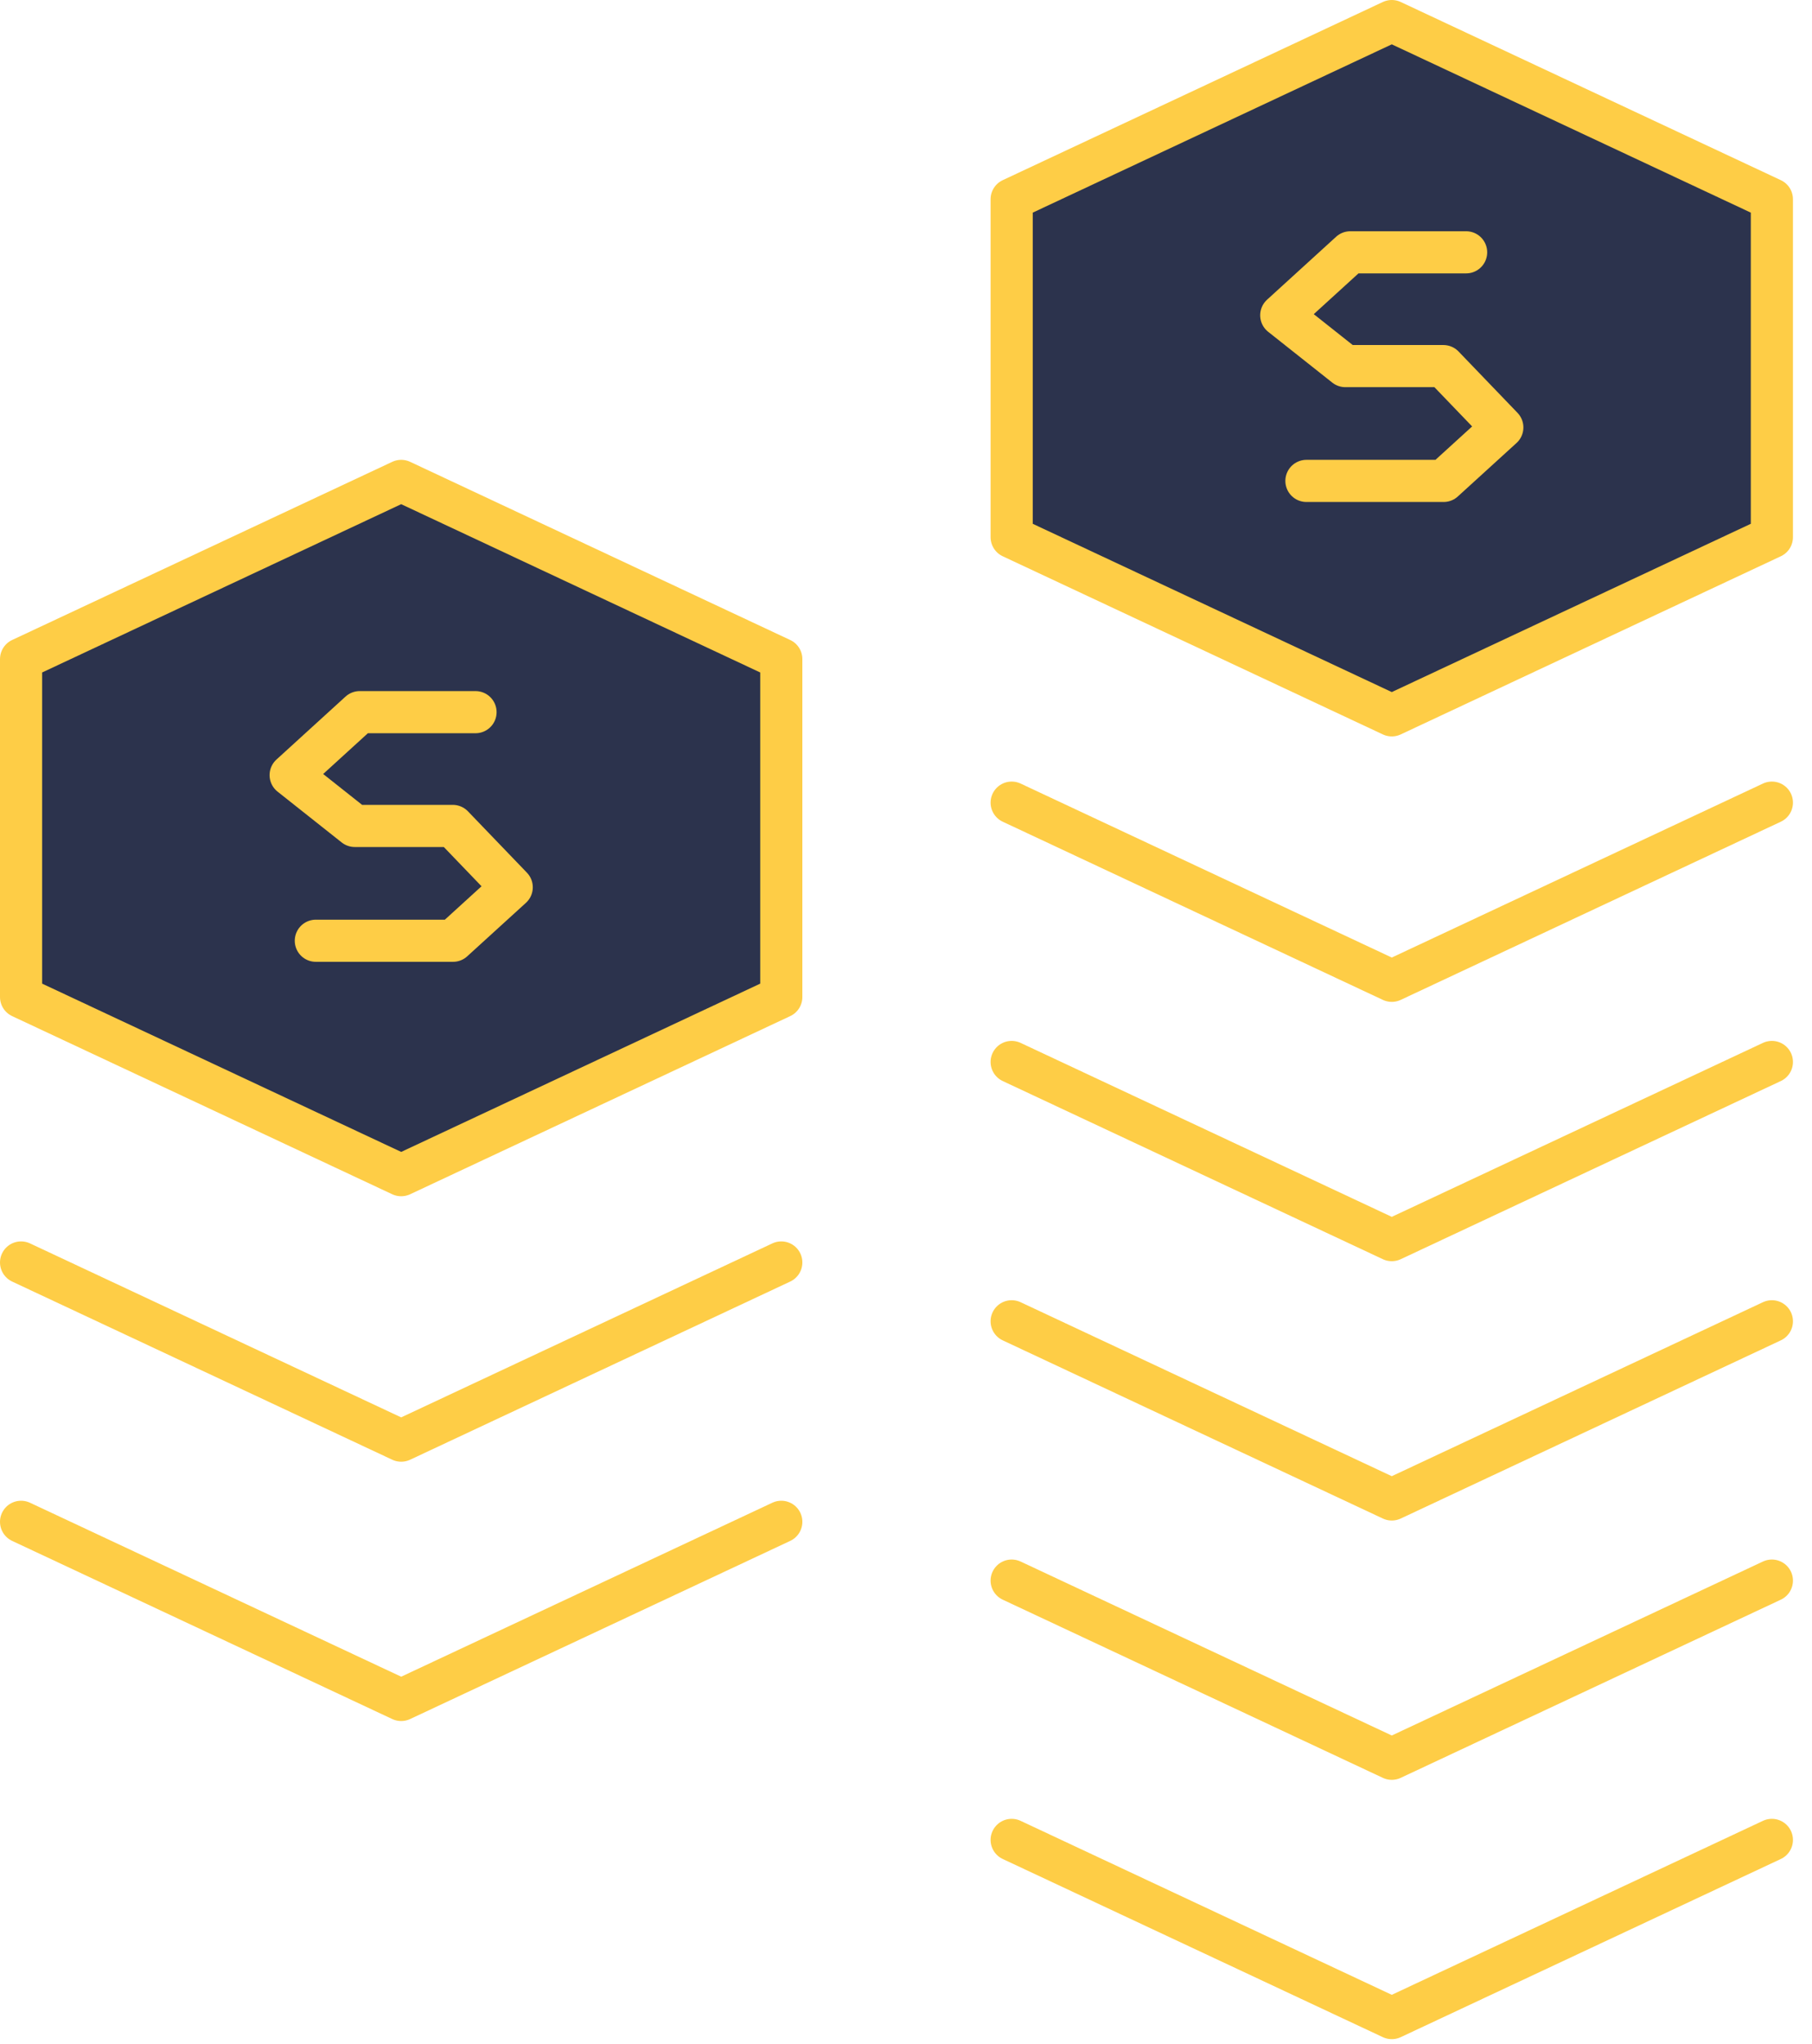 <?xml version="1.0" encoding="UTF-8"?>
<svg width="86px" height="97px" viewBox="0 0 86 97" version="1.1" xmlns="http://www.w3.org/2000/svg" xmlns:xlink="http://www.w3.org/1999/xlink">
    <!-- Generator: sketchtool 51.2 (57519) - http://www.bohemiancoding.com/sketch -->
    <title>35E83C7A-7085-4312-9DB2-789B94DAA501</title>
    <desc>Created with sketchtool.</desc>
    <defs></defs>
    <g id="Page-1" stroke="none" stroke-width="1" fill="none" fill-rule="evenodd" stroke-linecap="round" stroke-linejoin="round">
        <g id="Wiconnect-about-us" transform="translate(-677, -2423)" stroke="#FECD46" stroke-width="2">
            <g id="Group-12" transform="translate(470, 2100)">
                <g id="Group-10" transform="translate(0, 324)">
                    <g id="maas-2" transform="translate(208, 0)">
                        <g id="Group-8">
                            <g id="Group-7" transform="translate(47.015, 0)">
                                <polyline id="Fill-1" points="0 37.093 18.041 45.549 36.081 37.093"></polyline>
                                <polyline id="Fill-1" points="0 49.401 18.041 57.856 36.081 49.401"></polyline>
                                <polyline id="Fill-1" points="0 61.708 18.041 70.164 36.081 61.708"></polyline>
                                <polyline id="Fill-1" points="0 74.015 18.041 82.471 36.081 74.015"></polyline>
                                <polyline id="Fill-1" points="0 86.322 18.041 94.778 36.081 86.322"></polyline>
                                <polygon id="Fill-1" fill="#2C334D" points="18.041 0 0 8.456 0 16.475 0 24.495 18.041 32.95 36.081 24.495 36.081 8.456"></polygon>
                                <polyline id="Path-3" points="21.569 10.975 16.073 10.975 12.795 13.963 15.838 16.375 20.489 16.375 23.287 19.286 20.501 21.824 13.99 21.824"></polyline>
                            </g>
                            <g id="Group-7" transform="translate(0, 21.824)">
                                <polyline id="Fill-1" points="0 37.093 18.041 45.549 36.081 37.093"></polyline>
                                <polyline id="Fill-1" points="0 49.401 18.041 57.856 36.081 49.401"></polyline>
                                <polygon id="Fill-1" fill="#2C334D" points="18.041 0 0 8.456 0 16.475 0 24.495 18.041 32.95 36.081 24.495 36.081 8.456"></polygon>
                                <polyline id="Path-3" points="21.569 10.975 16.073 10.975 12.795 13.963 15.838 16.375 20.489 16.375 23.287 19.286 20.501 21.824 13.99 21.824"></polyline>
                            </g>
                        </g>
                    </g>
                </g>
            </g>
        </g>
    </g>
</svg>